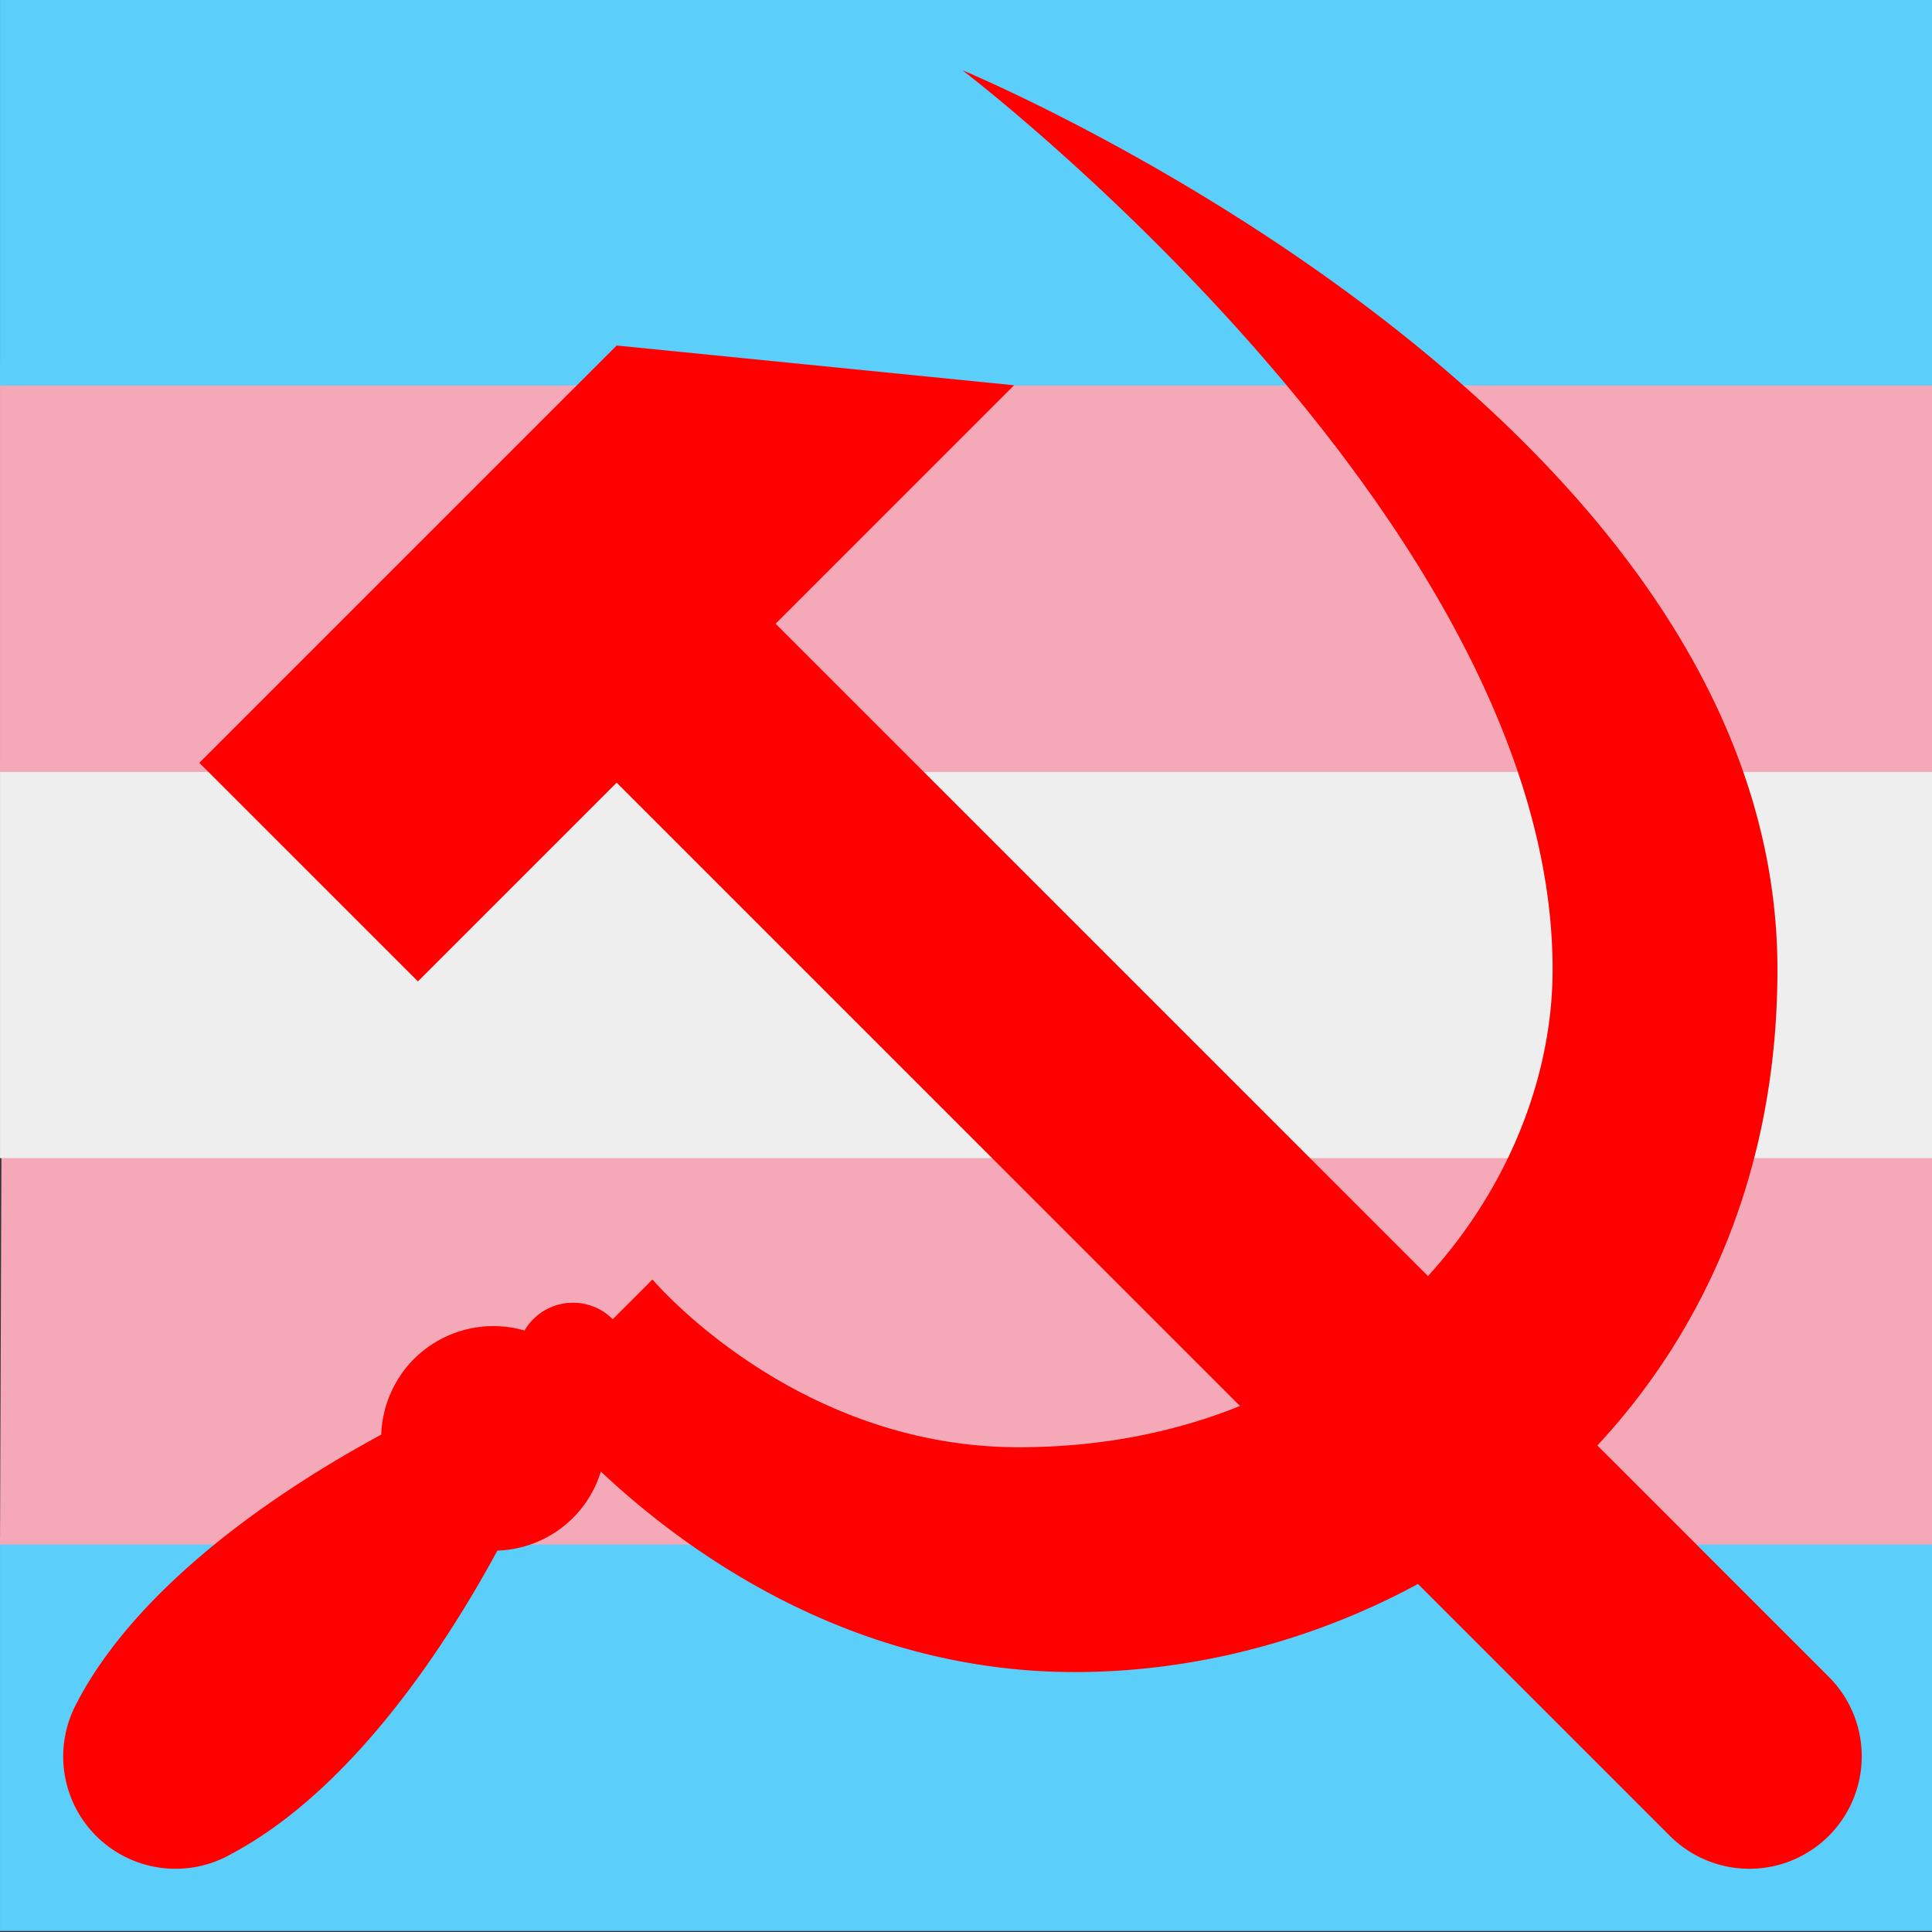 <?xml version="1.0" encoding="UTF-8" standalone="no"?>
<svg width="22" height="22" viewBox="0 0 22 22" version="1.1" id="svg8" sodipodi:docname="favicon.svg" inkscape:version="1.3.2 (091e20ef0f, 2023-11-25, custom)" xmlns:inkscape="http://www.inkscape.org/namespaces/inkscape" xmlns:sodipodi="http://sodipodi.sourceforge.net/DTD/sodipodi-0.dtd" xmlns="http://www.w3.org/2000/svg" xmlns:svg="http://www.w3.org/2000/svg" xmlns:rdf="http://www.w3.org/1999/02/22-rdf-syntax-ns#" xmlns:cc="http://creativecommons.org/ns#" xmlns:dc="http://purl.org/dc/elements/1.1/">
  <rect x="0" y="0" width="22" height="22" fill="#333333" stroke="none"/>
  <sodipodi:namedview id="namedview1" pagecolor="#ffffff" bordercolor="#000000" borderopacity="0.25" inkscape:showpageshadow="2" inkscape:pageopacity="0.0" inkscape:pagecheckerboard="0" inkscape:deskcolor="#d1d1d1" inkscape:zoom="16" inkscape:cx="11.6875" inkscape:cy="15.09375" inkscape:current-layer="svg8" />
  <defs id="defs2" />
  <g id="g1" transform="matrix(2.31,0,0,3.198,-8.131,-617.087)">
    <path fill="#5bcefa" d="m 3.52,199.836 h 9.525 v -1.402 H 3.52 Z" id="path1" style="stroke-width:0.265" sodipodi:nodetypes="ccccc" />
    <path fill="#f5a9b8" d="m 3.527,197.058 -0.007,1.402 h 9.525 v -1.402 z" id="path2" style="stroke-width:0.265" />
    <path fill="#eeeeee" d="m 3.52,195.682 h 9.525 v 1.402 H 3.52 Z" id="path3" style="stroke-width:0.265" />
    <path fill="#f5a9b8" d="m 3.52,194.254 h 9.525 v 1.455 H 3.52 Z" id="path4" style="stroke-width:0.265" />
    <path fill="#5bcefa" d="m 13.045,192.957 -9.525,4e-5 v 1.376 l 9.525,-4e-5 z" id="path5" style="stroke-width:0.265" sodipodi:nodetypes="ccccc" />
  </g>
  <g style="fill:#ff0000;fill-opacity:1" id="layer1" transform="matrix(0.04,0,0,0.04,0.72,-32.96)">
    <path style="opacity:1;fill:#ff0000;fill-opacity:1;stroke:none;stroke-width:17.785;stroke-linecap:round;stroke-linejoin:round;stroke-miterlimit:4;stroke-dasharray:none;stroke-dashoffset:0;stroke-opacity:1;paint-order:markers fill stroke" d="m 157.543,922.363 -16.971,16.971 -45.256,45.254 -56.571,56.57 62.228,62.225 56.571,-56.568 299.828,299.812 a 32.001,32 0 0 0 45.256,0 32.001,32 0 0 0 0,-45.254 l -299.826,-299.814 16.971,-16.971 50.914,-50.91 z" id="path1492" />
    <path style="opacity:1;fill:#ff0000;fill-opacity:1;stroke:none;stroke-width:0.865;stroke-linecap:round;stroke-linejoin:round;stroke-miterlimit:4;stroke-dasharray:none;stroke-dashoffset:0;stroke-opacity:1;paint-order:markers fill stroke" d="m 255.989,844 c 0,0 168.008,128 168.008,256 C 423.997,1164 367.994,1236 271.99,1236 c -64.003,0 -104.241,-47.764 -104.241,-47.764 l -11.313,11.312 a 16.001,16 0 0 0 -22.628,0 16.001,16 0 0 0 -2.479,3.223 32.001,32 0 0 0 -31.464,8.092 32.001,32 0 0 0 -9.331,21.545 C 65.102,1246.16 22.969,1272.983 4.264,1308 l 0.029,0.029 A 32.001,32 0 0 0 4.264,1340 32.001,32 0 0 0 47.979,1351.713 c 35.026,-18.708 61.855,-60.852 75.605,-86.281 a 32.001,32 0 0 0 21.536,-9.314 32.001,32 0 0 0 7.932,-13.201 c 24.516,23.054 71.445,57.084 134.938,57.084 96.005,0 200.009,-72 200.009,-200 0,-160 -232.011,-256 -232.011,-256 z" id="path1514" />
  </g>
</svg>
